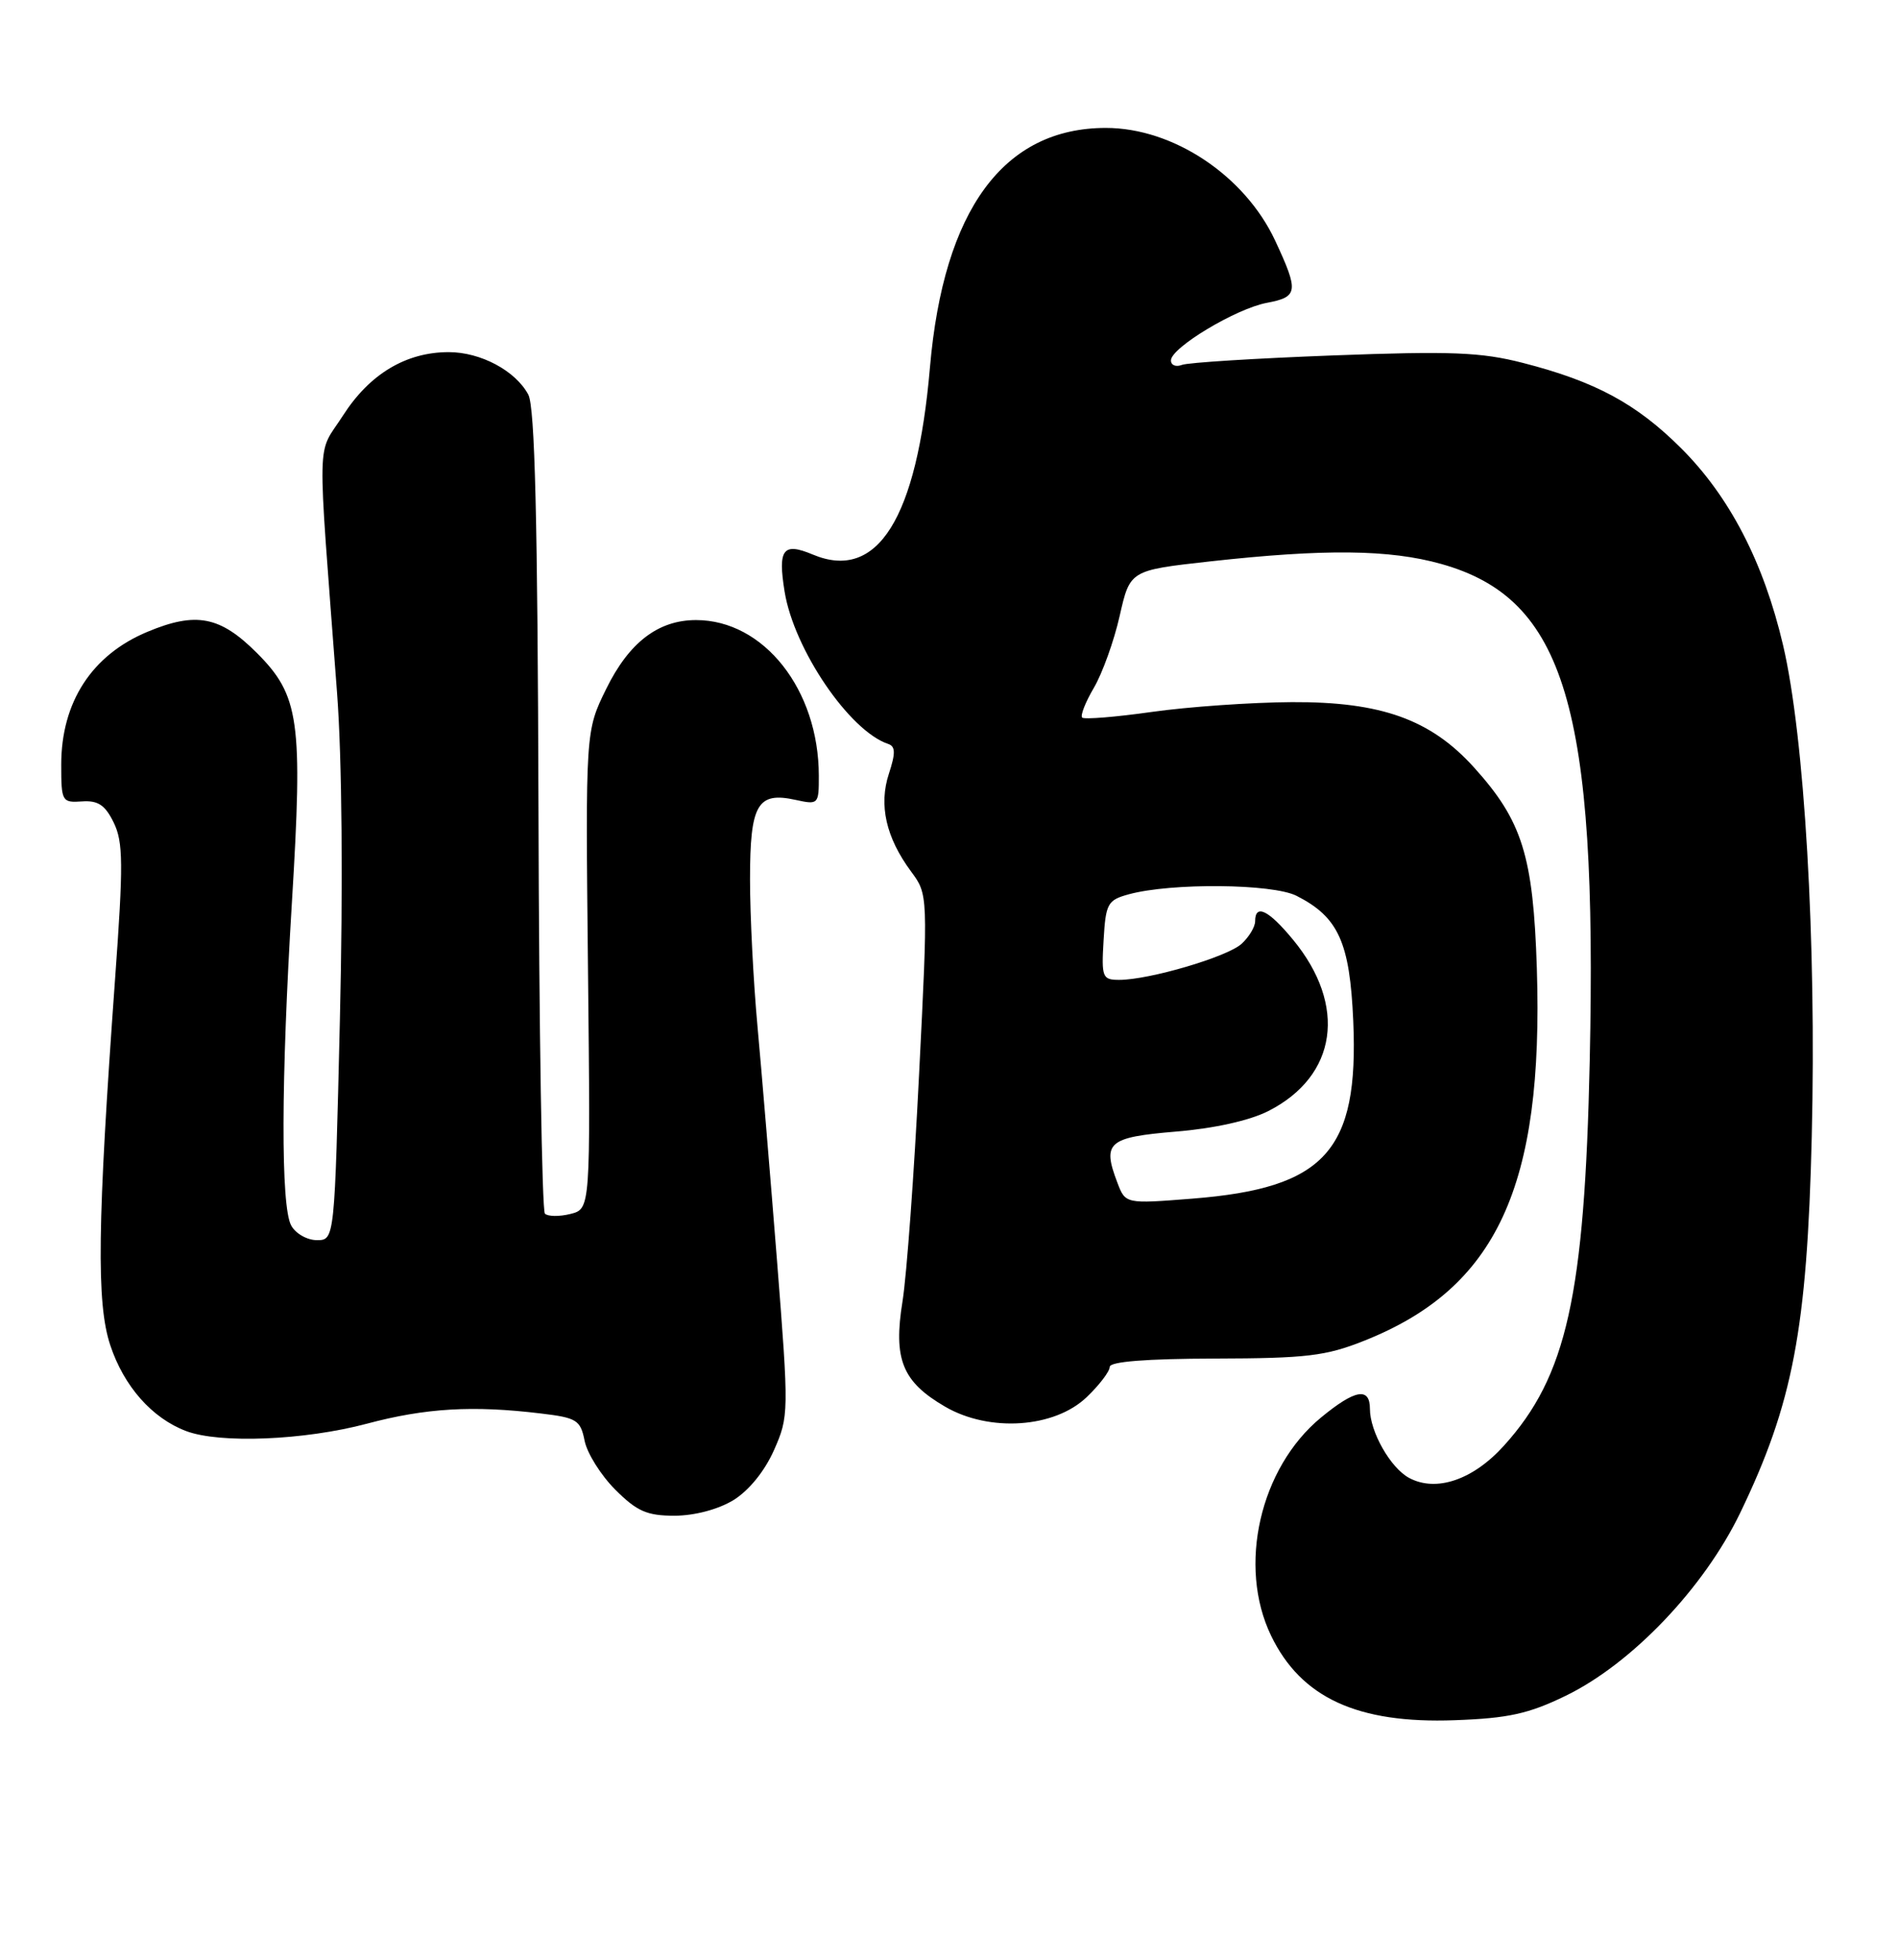 <?xml version="1.0" encoding="UTF-8" standalone="no"?>
<!DOCTYPE svg PUBLIC "-//W3C//DTD SVG 1.1//EN" "http://www.w3.org/Graphics/SVG/1.1/DTD/svg11.dtd" >
<svg xmlns="http://www.w3.org/2000/svg" xmlns:xlink="http://www.w3.org/1999/xlink" version="1.1" viewBox="0 0 248 256">
 <g >
 <path fill="currentColor"
d=" M 204.58 221.52 C 213.21 217.33 222.64 207.44 227.38 197.63 C 234.27 183.34 236.12 173.64 236.73 148.50 C 237.35 122.98 235.79 96.25 232.98 84.27 C 230.44 73.44 225.99 64.86 219.65 58.54 C 213.83 52.74 208.45 49.83 199.00 47.41 C 193.52 46.00 189.62 45.85 174.18 46.43 C 164.10 46.81 155.21 47.36 154.43 47.67 C 153.64 47.97 153.00 47.71 153.00 47.08 C 153.00 45.42 161.51 40.31 165.53 39.56 C 169.63 38.79 169.72 38.09 166.63 31.46 C 162.67 22.95 153.31 16.71 144.50 16.71 C 131.14 16.71 123.29 27.39 121.51 48.00 C 119.81 67.76 114.65 75.99 106.20 72.44 C 102.31 70.81 101.62 71.72 102.52 77.29 C 103.75 84.84 111.00 95.50 116.05 97.18 C 117.01 97.50 117.03 98.37 116.15 101.06 C 114.80 105.15 115.76 109.40 119.04 113.84 C 121.27 116.85 121.27 116.85 120.09 140.34 C 119.45 153.26 118.47 166.59 117.93 169.97 C 116.70 177.57 117.89 180.50 123.50 183.76 C 129.29 187.12 137.78 186.55 142.00 182.50 C 143.65 180.92 145.00 179.15 145.00 178.56 C 145.00 177.87 149.73 177.49 158.75 177.47 C 170.71 177.44 173.25 177.14 178.28 175.13 C 195.57 168.25 201.71 155.01 200.81 126.51 C 200.34 111.80 198.91 107.23 192.60 100.25 C 186.94 93.98 180.46 91.66 168.81 91.72 C 163.48 91.75 155.24 92.33 150.50 93.00 C 145.77 93.67 141.67 94.00 141.40 93.74 C 141.14 93.47 141.83 91.71 142.94 89.83 C 144.04 87.95 145.56 83.74 146.30 80.46 C 147.65 74.50 147.65 74.50 158.08 73.34 C 173.10 71.68 181.55 71.77 188.32 73.67 C 204.49 78.21 208.73 92.38 207.72 138.57 C 207.05 169.29 204.72 179.77 196.52 188.84 C 192.48 193.32 187.66 194.96 184.12 193.06 C 181.69 191.76 179.00 187.02 179.00 184.05 C 179.00 181.16 177.06 181.50 172.60 185.18 C 164.62 191.76 161.69 204.59 166.09 213.68 C 170.01 221.79 177.39 225.18 190.08 224.71 C 197.09 224.46 199.75 223.87 204.58 221.52 Z  M 95.82 195.97 C 97.84 194.73 99.91 192.19 101.13 189.44 C 103.08 185.03 103.09 184.54 101.53 164.72 C 100.65 153.60 99.50 139.78 98.97 134.00 C 98.44 128.22 98.00 119.62 98.00 114.87 C 98.00 105.06 98.96 103.39 103.96 104.49 C 106.93 105.14 107.00 105.08 106.99 101.33 C 106.98 90.09 99.80 81.00 90.95 81.00 C 86.00 81.00 82.19 83.92 79.21 89.99 C 76.50 95.50 76.50 95.50 76.83 126.71 C 77.16 157.92 77.16 157.92 74.53 158.58 C 73.09 158.94 71.59 158.92 71.20 158.54 C 70.82 158.15 70.43 134.42 70.36 105.80 C 70.25 67.88 69.89 53.16 69.03 51.55 C 67.36 48.43 62.81 46.00 58.63 46.00 C 53.06 46.00 48.31 48.84 44.83 54.26 C 41.33 59.72 41.42 55.65 44.04 90.50 C 44.69 99.06 44.83 115.67 44.41 133.25 C 43.73 162.00 43.73 162.00 41.40 162.00 C 40.12 162.00 38.60 161.13 38.04 160.07 C 36.68 157.54 36.72 141.09 38.14 117.90 C 39.59 94.13 39.13 90.86 33.54 85.27 C 28.75 80.49 25.61 79.88 19.25 82.54 C 11.99 85.57 8.00 91.73 8.00 99.90 C 8.00 104.69 8.10 104.87 10.71 104.69 C 12.81 104.54 13.74 105.16 14.86 107.46 C 16.10 110.00 16.13 112.86 15.03 127.96 C 12.72 159.96 12.58 170.23 14.41 175.73 C 16.19 181.10 19.87 185.26 24.32 186.94 C 28.71 188.60 39.77 188.15 47.93 185.98 C 55.62 183.93 61.77 183.57 70.65 184.64 C 75.37 185.20 75.85 185.50 76.39 188.22 C 76.72 189.85 78.52 192.72 80.39 194.59 C 83.23 197.43 84.53 198.00 88.15 198.00 C 90.75 197.99 93.83 197.18 95.82 195.97 Z  M 145.99 154.46 C 144.00 149.24 144.78 148.56 153.66 147.82 C 158.66 147.41 163.31 146.37 165.74 145.13 C 174.73 140.55 176.05 131.35 168.95 122.75 C 165.75 118.87 164.00 118.02 164.00 120.35 C 164.00 121.08 163.20 122.41 162.22 123.30 C 160.33 125.01 150.16 128.00 146.24 128.00 C 144.04 128.00 143.91 127.67 144.20 122.82 C 144.48 118.01 144.72 117.58 147.50 116.82 C 153.04 115.31 166.28 115.43 169.41 117.02 C 174.88 119.80 176.37 123.07 176.82 133.36 C 177.56 150.35 173.16 155.21 155.78 156.58 C 147.05 157.27 147.05 157.27 145.99 154.46 Z "/>
</g>
</svg>